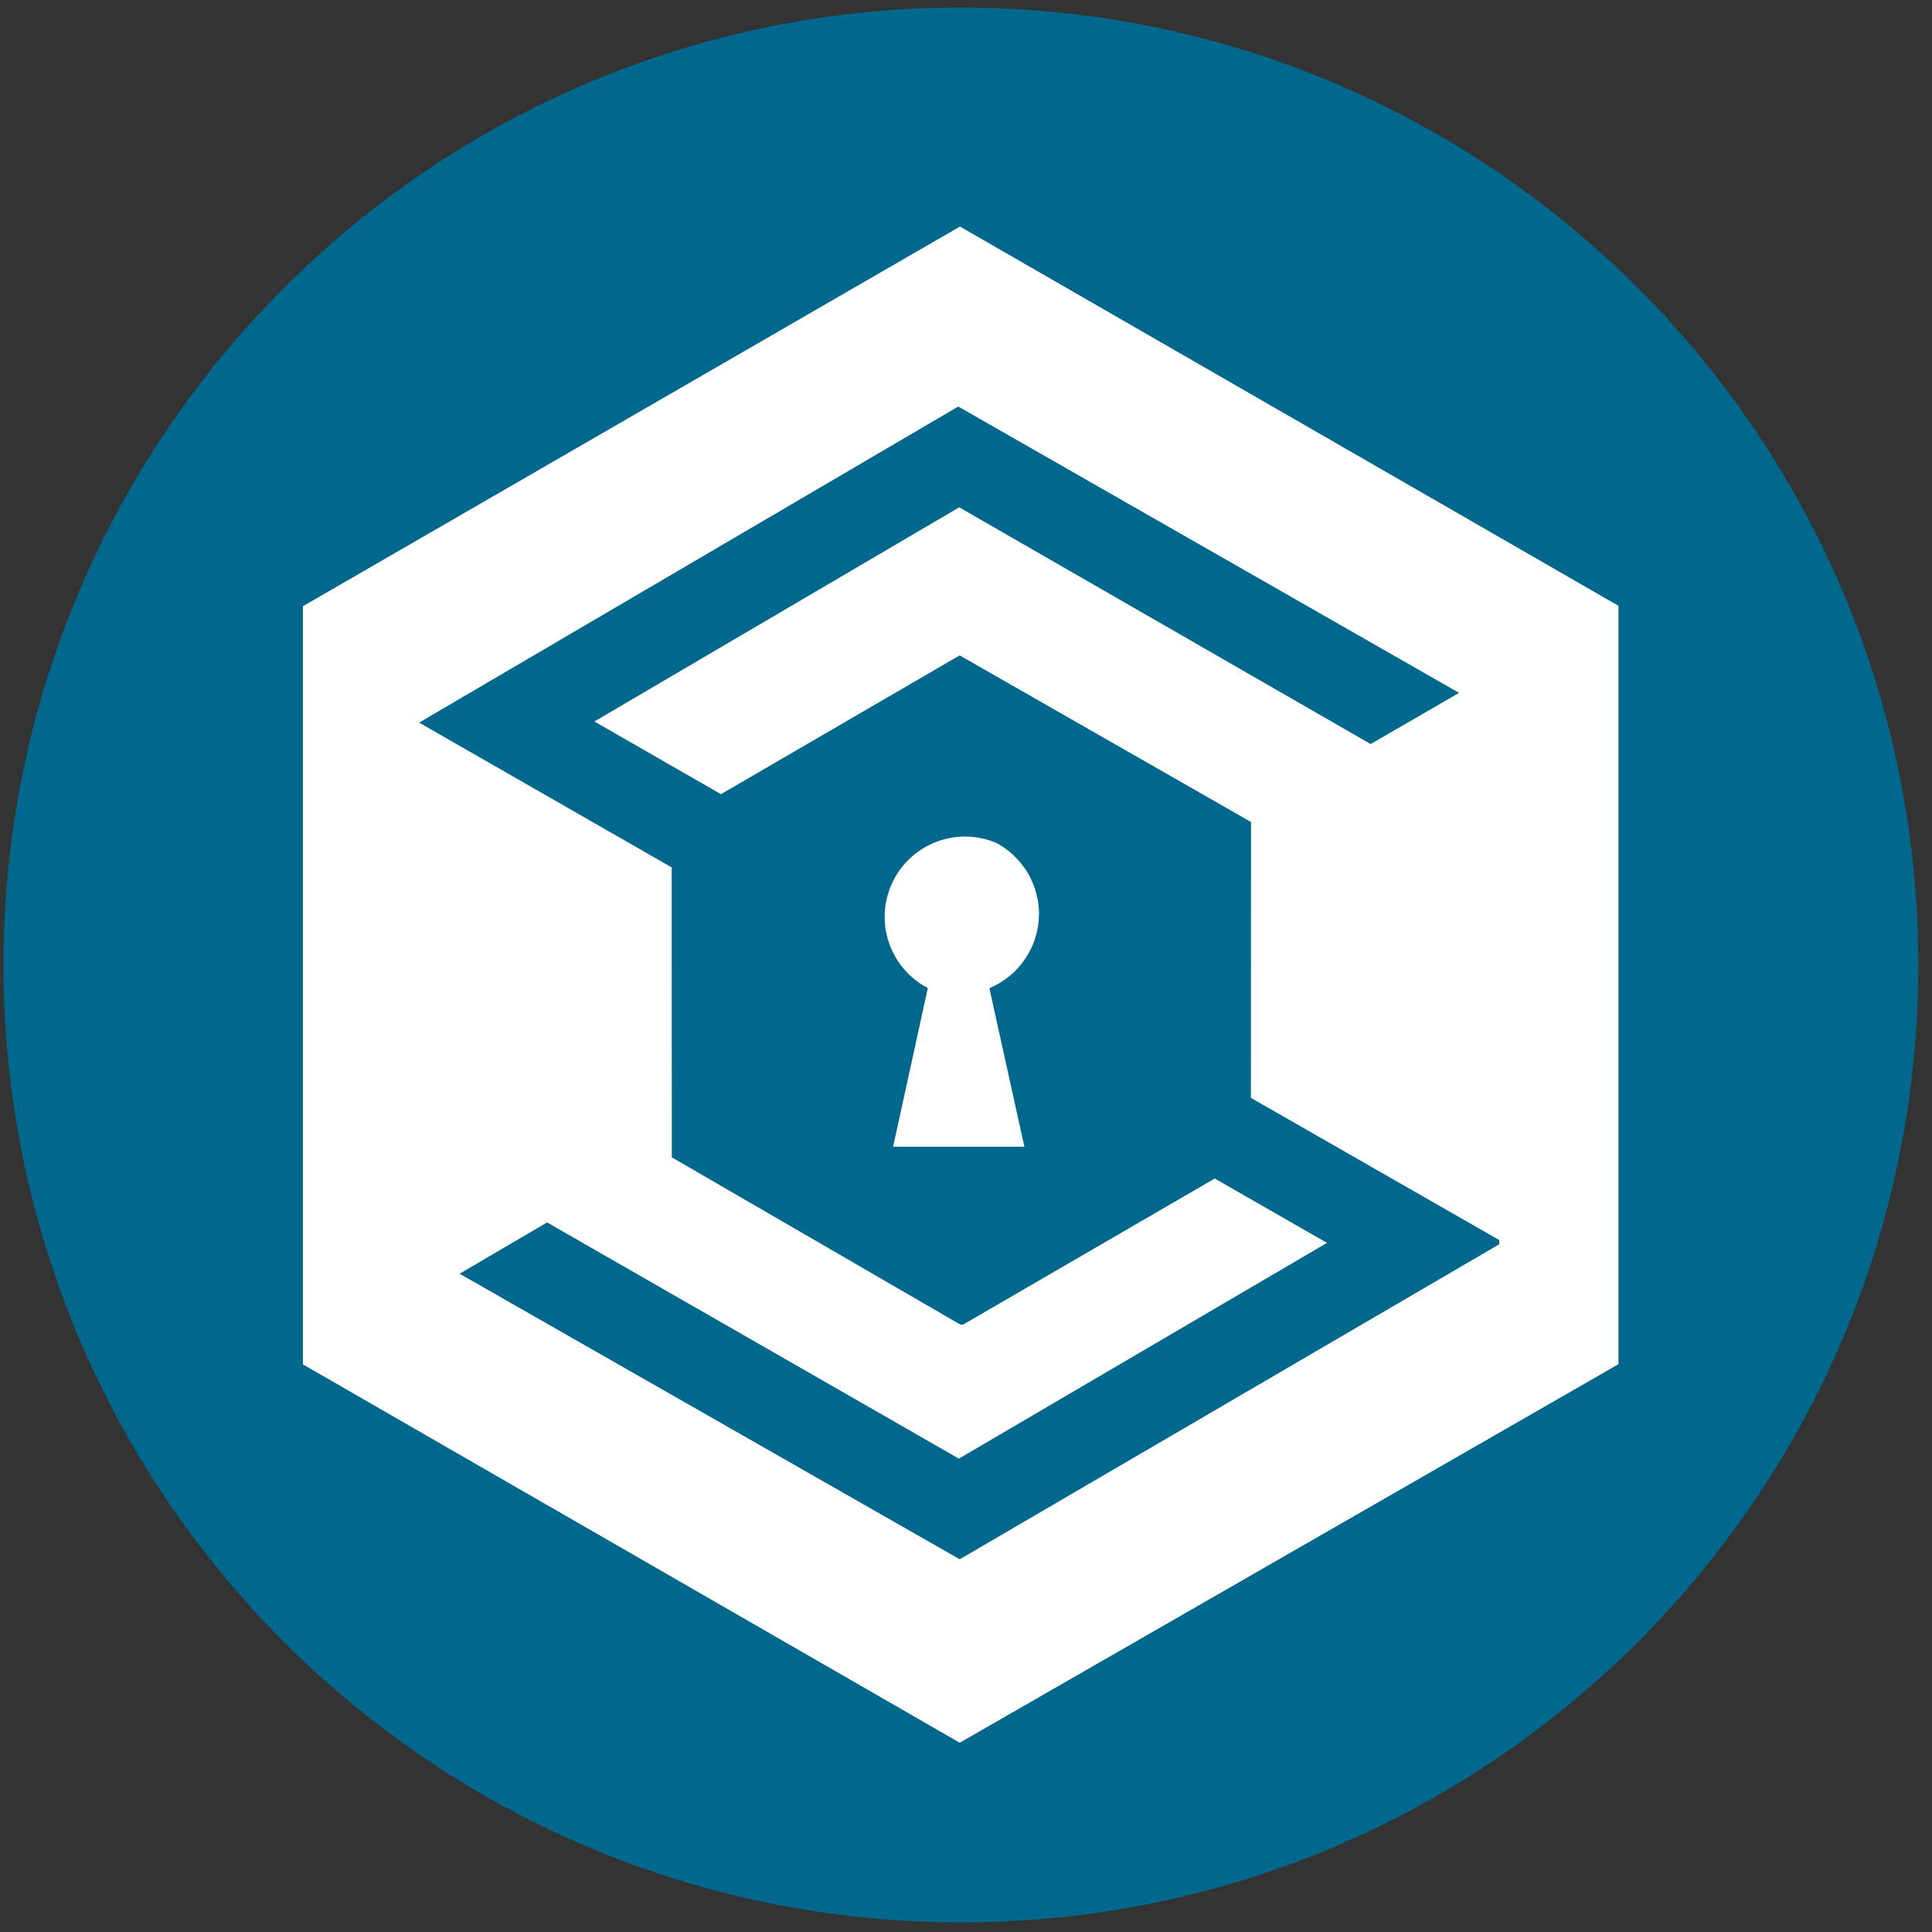 <svg width="94" height="94" viewBox="0 0 94 94" fill="none" xmlns="http://www.w3.org/2000/svg">
<rect x="0" y="0" width="94" height="94" fill="#333333" stroke="none"/>
<g clip-path="url(#clip0_342_6351)">
<path d="M46.752 93.532C72.479 93.532 93.335 72.676 93.335 46.949C93.335 21.222 72.479 0.366 46.752 0.366C21.025 0.366 0.169 21.222 0.169 46.949C0.169 72.676 21.025 93.532 46.752 93.532Z" fill="#00688C"/>
<path d="M78.746 66.372V29.475L46.708 11.023L46.665 11.046L14.738 29.495V66.383L46.691 84.79L46.694 84.792L78.743 66.375L78.746 66.372ZM64.567 60.473L59.102 57.34L46.909 64.418C46.874 64.439 46.834 64.45 46.793 64.45C46.752 64.45 46.712 64.439 46.676 64.418L32.687 56.31L32.681 42.204L20.392 35.158L46.589 19.8C46.599 19.794 46.611 19.791 46.624 19.791C46.636 19.791 46.648 19.794 46.659 19.8L70.99 33.711L66.686 36.2L46.67 24.683L28.919 35.103L35.077 38.64L46.682 31.892L46.688 31.886L60.867 39.994L60.861 53.416L72.946 60.336L72.943 60.54L46.694 75.866L22.36 61.972L26.619 59.477L46.653 70.969L64.567 60.47V60.473Z" fill="white"/>
<path d="M50.551 44.46V44.361L50.548 44.297L50.545 44.262L50.54 44.189V44.166L50.531 44.087V44.067L50.519 43.985V43.971L50.508 43.886V43.875L50.493 43.788L50.49 43.782L50.473 43.694L50.47 43.686L50.449 43.598V43.592C50.444 43.563 50.437 43.534 50.429 43.505V43.499L50.403 43.412V43.409L50.377 43.316C50.361 43.256 50.342 43.198 50.318 43.141V43.138L50.283 43.051C50.273 43.021 50.261 42.992 50.249 42.964L50.211 42.876L50.173 42.795L50.132 42.707L50.091 42.626L50.045 42.544C50.029 42.518 50.013 42.492 49.998 42.466V42.463L49.952 42.387L49.949 42.384C49.933 42.359 49.916 42.335 49.899 42.311V42.306L49.85 42.236C49.85 42.236 49.85 42.23 49.844 42.23L49.794 42.16L49.788 42.154C49.771 42.131 49.759 42.108 49.739 42.084L49.736 42.078L49.681 42.011L49.675 42.006L49.623 41.942L49.617 41.936L49.559 41.875C49.556 41.872 49.554 41.869 49.553 41.866L49.497 41.805C49.495 41.802 49.493 41.799 49.492 41.796L49.436 41.738C49.414 41.715 49.392 41.693 49.369 41.671L49.361 41.662L49.302 41.604C49.28 41.584 49.258 41.565 49.235 41.546L49.227 41.537C49.207 41.518 49.186 41.499 49.166 41.482L49.157 41.473C49.137 41.456 49.117 41.439 49.096 41.423L49.087 41.418L49.023 41.365L49.014 41.359L48.947 41.31L48.938 41.304L48.871 41.255L48.863 41.249L48.796 41.202L48.787 41.199L48.717 41.153L48.711 41.147L48.639 41.103H48.633L48.557 41.056H48.551L48.473 41.01H48.47C47.54 40.617 46.495 40.6 45.553 40.96C44.611 41.321 43.845 42.032 43.415 42.944C42.985 43.856 42.925 44.9 43.247 45.856C43.569 46.812 44.248 47.606 45.142 48.073L43.453 55.794H49.841L48.138 48.079C49.599 47.468 50.551 46.041 50.551 44.46Z" fill="white"/>
</g>
<defs>
<clipPath id="clip0_342_6351">
<rect width="93.166" height="93.166" fill="white" transform="translate(0.17 0.366)"/>
</clipPath>
</defs>
</svg>
